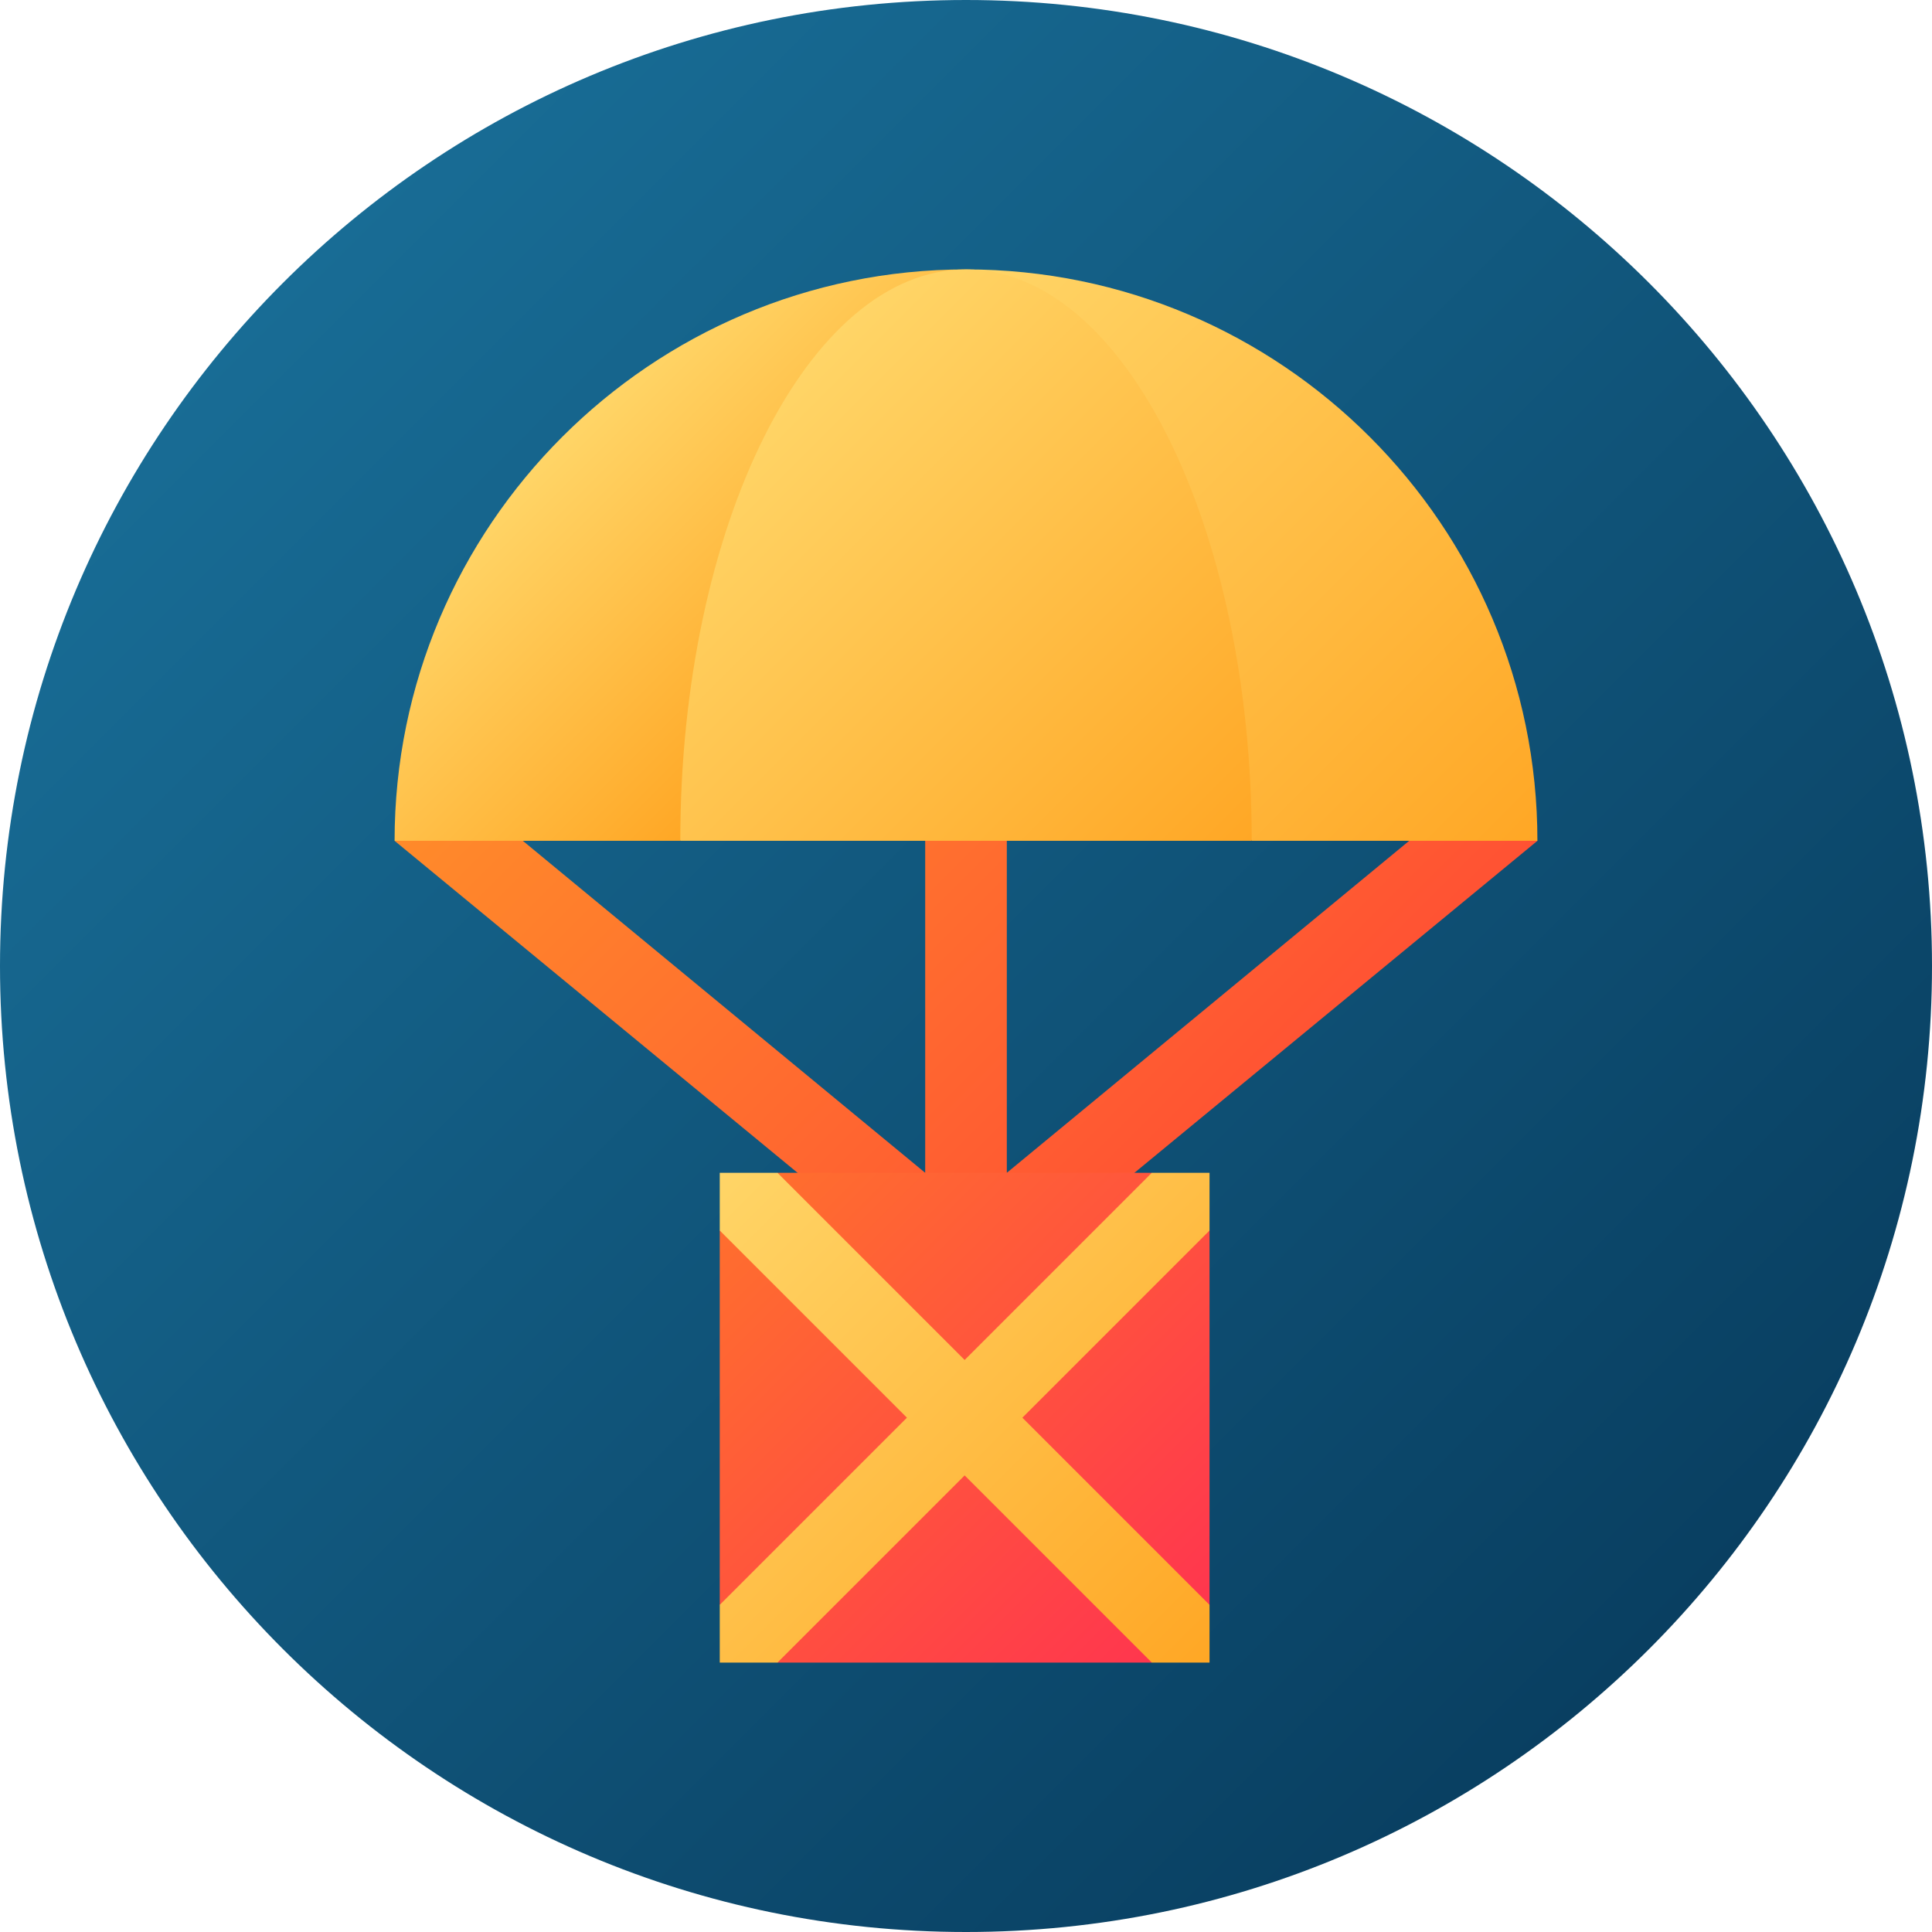 <svg height="512pt" viewBox="0 0 512 512" width="512pt" xmlns="http://www.w3.org/2000/svg" xmlns:xlink="http://www.w3.org/1999/xlink"><linearGradient id="a" gradientUnits="userSpaceOnUse" x1="74.981" x2="437.019" y1="74.981" y2="437.019"><stop offset="0" stop-color="#186c95"/><stop offset="1" stop-color="#093f61"/></linearGradient><linearGradient id="b" gradientUnits="userSpaceOnUse" x1="179.55" x2="332.45" y1="144.909" y2="297.809"><stop offset="0" stop-color="#ff8b2a"/><stop offset="1" stop-color="#ff5233"/></linearGradient><linearGradient id="c" gradientUnits="userSpaceOnUse" x1="198.389" x2="312.892" y1="318.451" y2="432.953"><stop offset="0" stop-color="#ff6e2e"/><stop offset="1" stop-color="#ff364e"/></linearGradient><linearGradient id="d"><stop offset="0" stop-color="#ffd567"/><stop offset="1" stop-color="#ffa725"/></linearGradient><linearGradient id="e" gradientUnits="userSpaceOnUse" x1="148.973" x2="218.143" xlink:href="#d" y1="115.803" y2="184.972"/><linearGradient id="f" gradientUnits="userSpaceOnUse" x1="252.727" x2="404.157" xlink:href="#d" y1="74.673" y2="226.102"/><linearGradient id="g" gradientUnits="userSpaceOnUse" x1="194.749" x2="317.25" xlink:href="#d" y1="114.793" y2="237.294"/><linearGradient id="h" gradientUnits="userSpaceOnUse" x1="190.742" x2="320.539" xlink:href="#d" y1="310.803" y2="440.6"/><path d="m512 256c0 141.387-114.613 256-256 256s-256-114.613-256-256 114.613-256 256-256 256 114.613 256 256zm0 0" fill="url(#a)"/><path d="m407.43 222.828-13.754-16.695-126.859 104.672v-87.977h-21.633v87.977l-126.859-104.672-13.754 16.695 151.43 124.75zm0 0" fill="url(#b)"/><path d="m305.242 310.805h-99.203l-15.297 15.293v99.207l15.297 15.297h99.203l15.297-15.297v-99.207zm0 0" fill="url(#c)"/><path d="m104.57 222.828h75.715l75.715-151.43c-83.5 0-151.43 67.934-151.43 151.43zm0 0" fill="url(#e)"/><path d="m256 71.398 75.715 151.43h75.715c0-83.496-67.934-151.43-151.43-151.43zm0 0" fill="url(#f)"/><path d="m256 71.398c-41.75 0-75.715 67.934-75.715 151.43h151.43c0-83.496-33.965-151.43-75.715-151.43zm0 0" fill="url(#g)"/><path d="m320.539 310.805h-15.297l-49.602 49.602-49.602-49.602h-15.297v15.293l49.602 49.605-49.602 49.602v15.297h15.297l49.602-49.605.359.363 49.242 49.242h15.297v-15.297l-49.602-49.602 49.602-49.605zm0 0" fill="url(#h)"/></svg>
